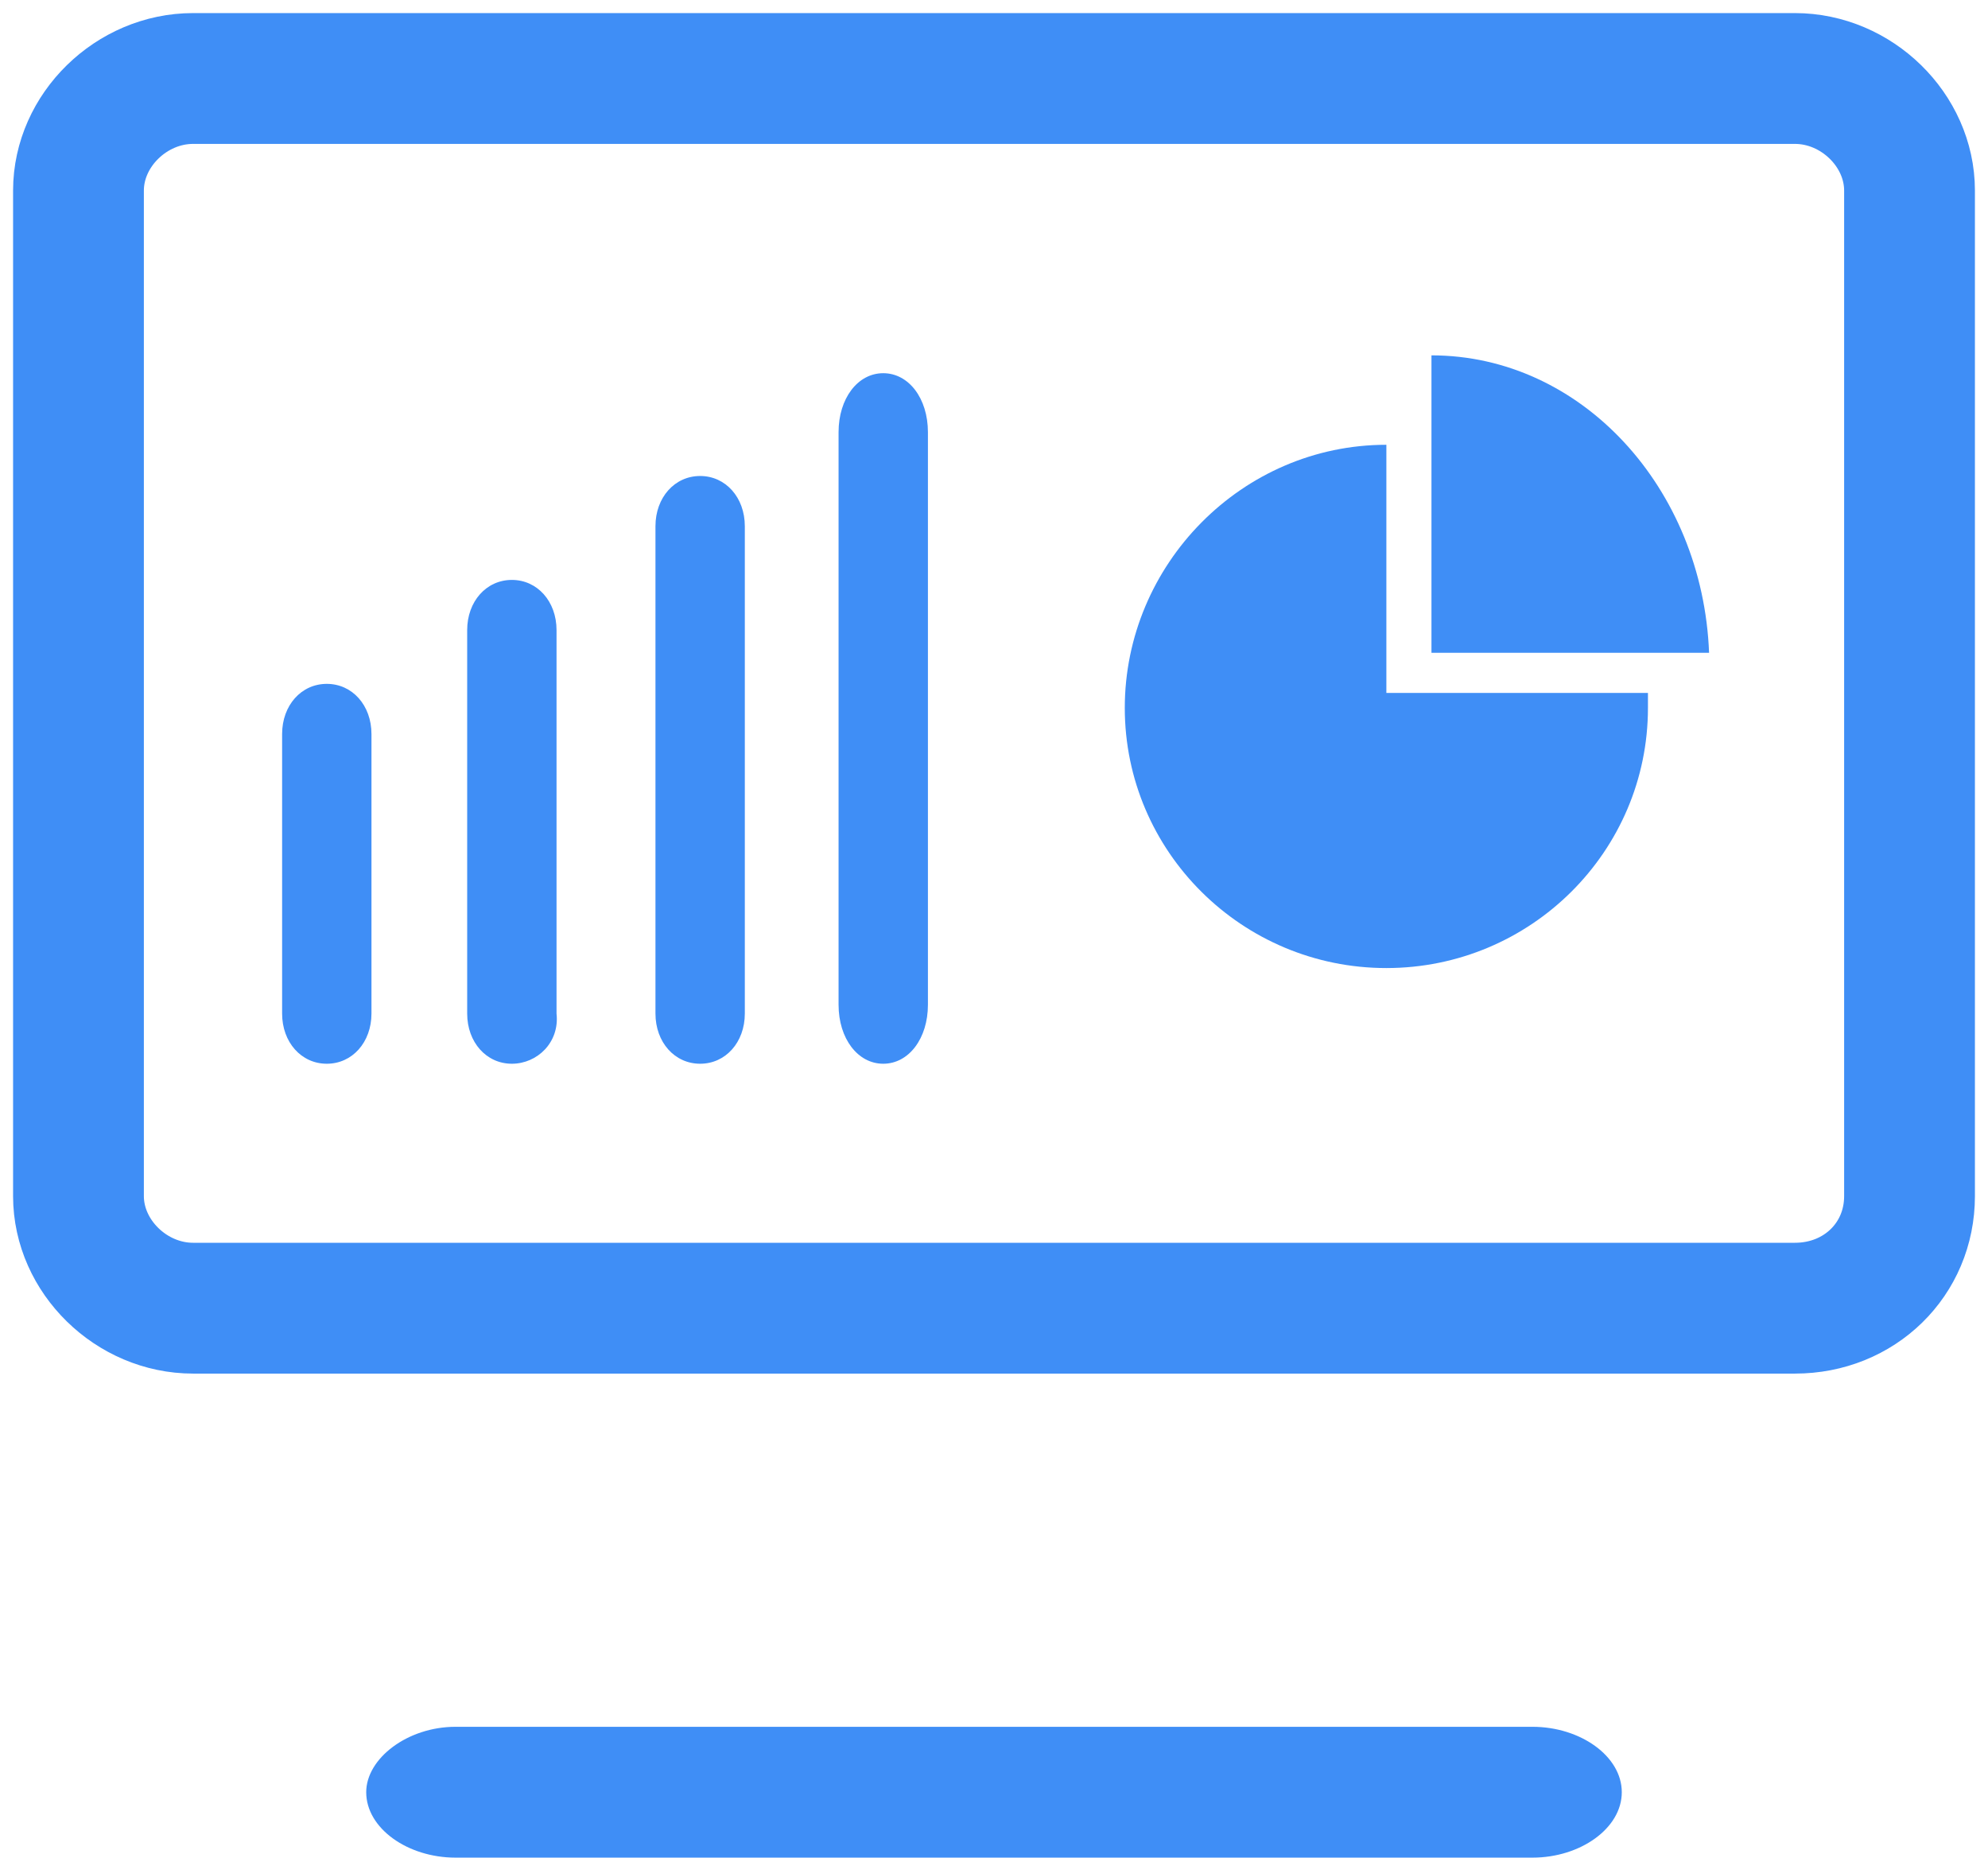 <?xml version="1.0" encoding="UTF-8"?>
<svg width="76px" height="71px" viewBox="0 0 76 71" version="1.1" xmlns="http://www.w3.org/2000/svg" xmlns:xlink="http://www.w3.org/1999/xlink">
    <title>ic-首页-关务数据</title>
    <g id="页面-1" stroke="none" stroke-width="1" fill="none" fill-rule="evenodd">
        <g id="嘉兴跨电商综合试验区首页" transform="translate(-529, -1200)" fill-rule="nonzero">
            <g id="ic-首页-关务数据" transform="translate(532, 1203)">
                <path d="M65.618,47 L4.382,47 C2.022,47 0,45.023 0,42.717 L0,4.283 C0,1.977 2.022,0 4.382,0 L65.618,0 C67.978,0 70,1.977 70,4.283 L70,42.717 C70,45.133 68.09,47 65.618,47 Z" id="路径" stroke="#3F8EF6" stroke-width="5"></path>
                <g id="编组-18" transform="translate(40, 10.582)" fill="#3F8EF6">
                    <path d="M11.724,0 C17.457,0 22.093,5.068 22.337,11.369 L11.724,11.369 L11.724,0 Z" id="路径"></path>
                    <path d="M20,13.475 C20,18.961 15.517,23.418 10,23.418 C4.483,23.418 0,18.961 0,13.475 C0,7.989 4.483,3.418 10,3.418 L10,12.903 L20,12.903 L20,13.475 Z" id="路径"></path>
                </g>
                <path d="M23.766,37.657 C22.79,37.657 22.058,36.835 22.058,35.74 L22.058,17.111 C22.058,16.015 22.79,15.193 23.766,15.193 C24.742,15.193 25.474,16.015 25.474,17.111 L25.474,35.74 C25.474,36.835 24.742,37.657 23.766,37.657 Z" id="路径" fill="#3F8EF6"></path>
                <path d="M30.766,37.657 C29.79,37.657 29.058,36.692 29.058,35.404 L29.058,13.517 C29.058,12.229 29.79,11.264 30.766,11.264 C31.742,11.264 32.474,12.229 32.474,13.517 L32.474,35.404 C32.474,36.692 31.742,37.657 30.766,37.657 Z" id="路径备份" fill="#3F8EF6"></path>
                <path d="M16.568,37.657 C15.592,37.657 14.86,36.835 14.86,35.74 L14.86,21.083 C14.86,19.987 15.592,19.165 16.568,19.165 C17.544,19.165 18.276,19.987 18.276,21.083 L18.276,35.74 C18.398,36.835 17.544,37.657 16.568,37.657 L16.568,37.657 Z" id="路径" fill="#3F8EF6"></path>
                <path d="M9.493,37.657 C8.517,37.657 7.785,36.835 7.785,35.74 L7.785,25.055 C7.785,23.959 8.517,23.138 9.493,23.138 C10.469,23.138 11.201,23.959 11.201,25.055 L11.201,35.74 C11.201,36.835 10.469,37.657 9.493,37.657 Z" id="路径" fill="#3F8EF6"></path>
                <path d="M14.411,63 L55.589,63 C57.416,63 59,64.121 59,65.5 C59,66.879 57.416,68 55.589,68 L14.411,68 C12.584,68 11,66.879 11,65.5 C11,64.207 12.584,63 14.411,63 Z" id="路径" fill="#3F8EF6"></path>
            </g>
        </g>
    </g>
</svg>